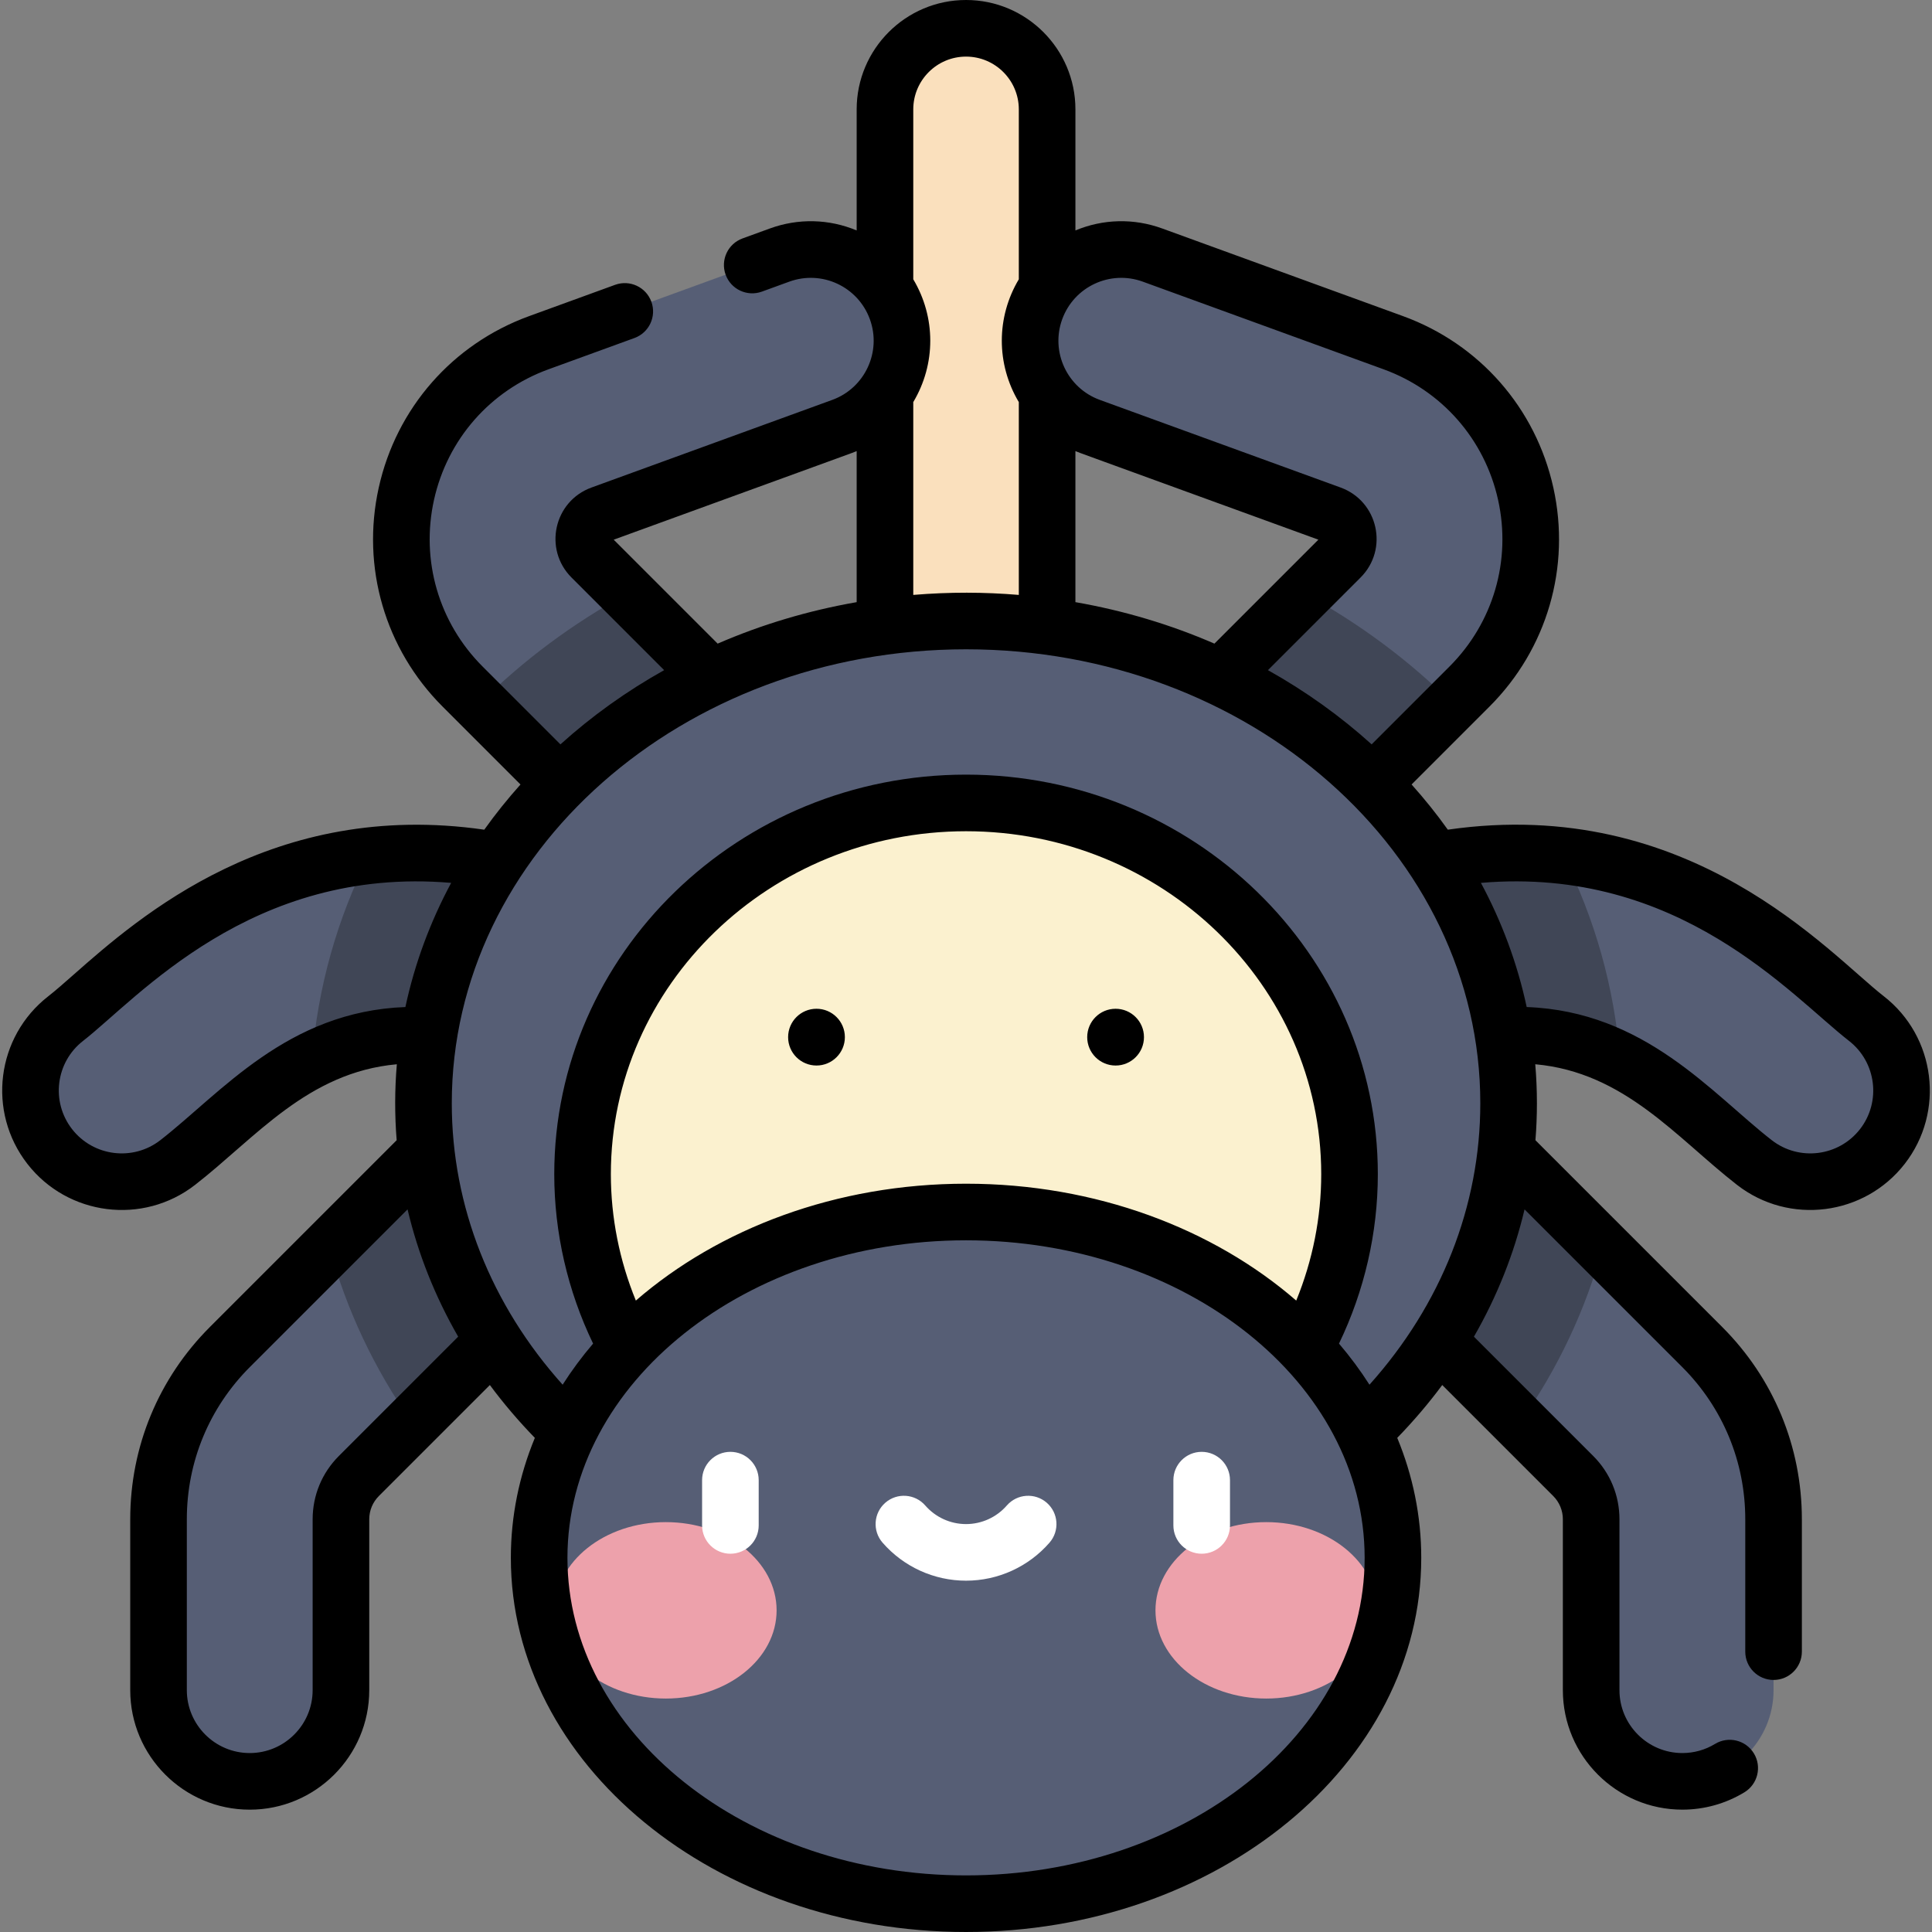 <svg id="Capa_1" enable-background="new 0 0 512 512" height="512" viewBox="0 0 512 512" width="512" xmlns="http://www.w3.org/2000/svg"><rect x="0" y="0" width="512" height="512" fill="#808080" stroke="none"/><g><path d="m13.178 303.836c-8.195-10.537-6.297-25.723 4.24-33.919 17.408-13.536 61.381-66.074 143.788-33.311 12.405 4.932 18.463 18.986 13.531 31.39-4.931 12.405-18.985 18.463-31.39 13.531-53.064-21.096-73.738 9.036-96.25 26.548-10.601 8.246-25.773 6.235-33.919-4.239z" fill="#565e75"/><path d="m256.011 188.214c-11.866 0-21.485-9.619-21.485-21.485v-137.744c0-11.866 9.619-21.485 21.485-21.485s21.485 9.619 21.485 21.485v137.744c0 11.866-9.619 21.485-21.485 21.485z" fill="#fae0bd"/><path d="m66.181 472.077c-13.349 0-24.171-10.822-24.171-24.171v-45.276c0-17.248 6.717-33.465 18.913-45.662l56.974-56.974c9.438-9.438 24.743-9.439 34.182.001 9.439 9.439 9.439 24.743-.001 34.182l-56.971 56.973c-3.066 3.066-4.755 7.144-4.755 11.48v45.276c0 13.349-10.822 24.171-24.171 24.171z" fill="#565e75"/><path d="m182.64 241.993-60.056-60.057c-28.642-28.642-17.79-77.288 20.2-91.115l63.811-23.225c12.545-4.567 26.414 1.903 30.98 14.446 4.565 12.544-1.902 26.414-14.446 30.98l-63.811 23.225c-4.818 1.754-6.177 7.881-2.55 11.507l60.056 60.057c9.439 9.439 9.439 24.743-.001 34.182-9.438 9.438-24.742 9.441-34.183 0z" fill="#565e75"/><path d="m117.898 299.995-30.589 30.589c4.477 16.485 11.857 32.134 21.912 46.453l42.859-42.858c9.44-9.44 9.44-24.743.001-34.182-9.44-9.441-24.744-9.44-34.183-.002z" fill="#404656"/><path d="m161.206 236.607c-24.411-9.705-45.449-11.924-63.423-9.89-8.318 16.537-13.597 34.745-15.103 54.149 14.787-7.503 33.473-10.148 60.666.663 12.406 4.932 26.459-1.126 31.39-13.531 4.933-12.405-1.125-26.459-13.53-31.391z" fill="#404656"/><path d="m182.64 241.993c9.441 9.441 24.745 9.438 34.182 0 9.44-9.439 9.44-24.743.001-34.182l-50.526-50.527c-14.527 7.938-27.751 17.765-39.193 29.171z" fill="#404656"/><g fill="#565e75"><path d="m498.843 303.836c8.195-10.537 6.297-25.723-4.24-33.919-17.408-13.536-61.381-66.074-143.788-33.311-12.405 4.932-18.463 18.986-13.531 31.39 4.931 12.405 18.985 18.463 31.39 13.531 53.065-21.096 73.738 9.036 96.25 26.548 10.601 8.246 25.773 6.235 33.919-4.239z"/><path d="m445.84 472.077c13.349 0 24.171-10.822 24.171-24.171v-45.276c0-17.248-6.717-33.465-18.913-45.662l-56.974-56.974c-9.438-9.438-24.743-9.439-34.182.001-9.439 9.439-9.439 24.743 0 34.182l56.973 56.973c3.066 3.066 4.755 7.144 4.755 11.48v45.276c-.001 13.349 10.821 24.171 24.17 24.171z"/><path d="m329.381 241.993 60.056-60.057c28.642-28.642 17.79-77.288-20.2-91.115l-63.811-23.225c-12.545-4.567-26.414 1.903-30.98 14.446-4.565 12.544 1.902 26.414 14.446 30.98l63.811 23.225c4.818 1.754 6.177 7.881 2.55 11.507l-60.056 60.057c-9.439 9.439-9.439 24.743.001 34.182 9.438 9.438 24.742 9.441 34.183 0z"/></g><path d="m394.123 299.995 30.589 30.589c-4.477 16.485-11.857 32.134-21.912 46.453l-42.859-42.858c-9.44-9.44-9.44-24.743-.001-34.182 9.44-9.441 24.744-9.44 34.183-.002z" fill="#404656"/><path d="m350.815 236.607c24.411-9.705 45.449-11.924 63.423-9.89 8.318 16.537 13.597 34.745 15.103 54.149-14.787-7.503-33.473-10.148-60.666.663-12.406 4.932-26.459-1.126-31.39-13.531-4.933-12.405 1.125-26.459 13.53-31.391z" fill="#404656"/><path d="m329.381 241.993c-9.441 9.441-24.745 9.438-34.182 0-9.44-9.439-9.44-24.743-.001-34.182l50.526-50.527c14.527 7.938 27.751 17.765 39.193 29.171z" fill="#404656"/><ellipse cx="256.01" cy="292.383" fill="#565e75" rx="143.785" ry="127.81"/><ellipse cx="256.01" cy="311.169" fill="#fbf1cf" rx="101.628" ry="98.384"/><ellipse cx="256.01" cy="412.847" fill="#565e75" rx="113.133" ry="91.653"/><g><g fill="#eda1ab"><ellipse cx="176.454" cy="426.756" rx="29.355" ry="23.377"/><ellipse cx="335.567" cy="426.756" rx="29.355" ry="23.377"/></g><g fill="#fff"><path d="m193.562 411.753c-4.142 0-7.5-3.358-7.5-7.5v-12c0-4.142 3.358-7.5 7.5-7.5s7.5 3.358 7.5 7.5v12c0 4.143-3.358 7.5-7.5 7.5z"/><path d="m318.459 411.753c-4.142 0-7.5-3.358-7.5-7.5v-12c0-4.142 3.358-7.5 7.5-7.5s7.5 3.358 7.5 7.5v12c0 4.143-3.358 7.5-7.5 7.5z"/><path d="m256.01 418.897c-8.477 0-16.54-3.671-22.119-10.073-2.721-3.123-2.396-7.86.727-10.582 3.123-2.721 7.861-2.396 10.582.727 2.729 3.132 6.67 4.928 10.81 4.928s8.081-1.796 10.81-4.928c2.722-3.123 7.458-3.447 10.582-.727 3.122 2.722 3.448 7.459.727 10.582-5.579 6.401-13.641 10.073-22.119 10.073z"/></g></g><path d="m295.641 282.377c4.155 0 7.522-3.368 7.522-7.522s-3.368-7.522-7.522-7.522-7.522 3.368-7.522 7.522 3.368 7.522 7.522 7.522zm-79.261-15.045c-4.154 0-7.522 3.368-7.522 7.522 0 4.155 3.368 7.522 7.522 7.522s7.522-3.368 7.522-7.522-3.368-7.522-7.522-7.522zm282.826-3.335c-14.462-11.244-51.216-53.408-115.52-44.124-2.959-4.153-6.167-8.149-9.6-11.979l20.654-20.655c15.26-15.26 21.582-36.948 16.912-58.015-4.673-21.079-19.57-38.07-39.85-45.451l-63.81-23.225c-7.532-2.743-15.645-2.545-22.996.523v-32.086c0-15.983-13.003-28.985-28.986-28.985s-28.985 13.002-28.985 28.985v32.086c-7.353-3.068-15.466-3.265-22.996-.523l-7.248 2.638c-3.893 1.417-5.899 5.72-4.483 9.613 1.417 3.893 5.72 5.899 9.613 4.483l7.249-2.638c8.658-3.152 18.215 1.305 21.366 9.964 3.144 8.638-1.326 18.223-9.963 21.367l-63.813 23.226c-9.98 3.634-12.784 16.361-5.287 23.858l24.538 24.539c-10.001 5.597-19.222 12.206-27.481 19.671l-20.633-20.634c-11.616-11.616-16.429-28.126-12.874-44.162 3.558-16.048 14.898-28.984 30.336-34.602l22.788-8.294c3.892-1.417 5.899-5.721 4.482-9.613s-5.721-5.9-9.613-4.482l-22.787 8.294c-20.279 7.381-35.176 24.372-39.85 45.451-4.67 21.067 1.651 42.755 16.912 58.015l20.654 20.655c-3.433 3.83-6.641 7.826-9.6 11.979-56.037-8.09-91.475 23.127-108.749 38.348-2.65 2.335-4.939 4.353-6.772 5.777-13.816 10.745-16.304 30.625-5.556 44.443 10.689 13.743 30.62 16.307 44.444 5.556 16.019-12.462 29.805-29.837 53.462-31.962-.568 6.689-.585 13.402-.046 20.133l-49.497 49.497c-13.613 13.613-21.11 31.713-21.11 50.965v45.275c0 17.463 14.208 31.671 31.67 31.671 17.463 0 31.671-14.208 31.671-31.671v-45.278c0-2.333.909-4.527 2.558-6.177l29.406-29.406c3.608 4.867 7.591 9.542 11.922 14.002-4.124 9.985-6.361 20.68-6.361 31.797 0 54.673 54.116 99.153 120.633 99.153s120.633-44.48 120.633-99.153c0-11.117-2.238-21.811-6.361-31.797 4.331-4.46 8.314-9.135 11.923-14.003l29.406 29.406c1.649 1.65 2.558 3.843 2.558 6.177v45.275c0 17.463 14.207 31.671 31.671 31.671 5.814 0 11.502-1.591 16.449-4.603 3.538-2.154 4.66-6.768 2.506-10.306-2.153-3.537-6.767-4.661-10.306-2.506-2.596 1.58-5.586 2.415-8.649 2.415-9.192 0-16.671-7.479-16.671-16.671v-45.274c0-6.34-2.469-12.3-6.952-16.783l-31.615-31.615c6.126-10.648 10.638-21.983 13.415-33.737l41.777 41.777c10.78 10.78 16.716 25.113 16.716 40.359v35.072c0 4.142 3.358 7.5 7.5 7.5s7.5-3.358 7.5-7.5v-35.073c0-19.252-7.497-37.352-21.11-50.965l-49.497-49.497c.26-3.243.393-6.507.393-9.785 0-3.481-.148-6.932-.439-10.348 23.665 2.126 37.483 19.531 53.462 31.962 13.858 10.778 33.78 8.154 44.444-5.557 10.721-13.785 8.229-33.722-5.557-44.443zm-217.712-179.39c3.15-8.656 12.705-13.118 21.367-9.963l63.811 23.226c15.437 5.618 26.777 18.554 30.335 34.602 3.555 16.036-1.257 32.545-12.874 44.162l-20.633 20.634c-8.259-7.465-17.48-14.074-27.481-19.671l24.538-24.539c7.507-7.507 4.678-20.229-5.289-23.858l-63.811-23.225c-8.637-3.145-13.107-12.73-9.963-21.368zm40.342 85.96c-11.542-5.009-23.9-8.738-36.84-10.993v-40.029c1.442.599-2.639-.938 64.387 23.473zm-79.81-64.01c6.026-10.096 5.989-22.509 0-32.541v-45.031c0-7.712 6.273-13.985 13.985-13.985s13.985 6.273 13.985 13.985v45.03c-5.98 10.016-6.037 22.43 0 32.543v51.098c-9.179-.756-18.266-.799-27.97 0zm-79.388 36.462c67.044-24.418 62.937-22.871 64.388-23.473v40.028c-12.94 2.255-25.299 5.983-36.84 10.993zm-120.146 159.137c-7.256 5.644-17.751 4.332-23.394-2.924-5.655-7.272-4.35-17.736 2.924-23.393 14.376-11.182 44.557-46.401 97.54-41.869-5.542 10.315-9.655 21.353-12.13 32.905-31.311 1.149-48.876 22.788-64.94 35.281zm47.312 83.691c-4.483 4.483-6.952 10.443-6.952 16.783v45.275c0 9.192-7.479 16.671-16.671 16.671s-16.67-7.479-16.67-16.671v-45.275c0-15.246 5.937-29.579 16.716-40.359l41.777-41.777c2.776 11.754 7.289 23.089 13.415 33.737zm166.206 111.153c-58.246 0-105.633-37.751-105.633-84.153s47.387-84.153 105.633-84.153 105.633 37.751 105.633 84.153-47.386 84.153-105.633 84.153zm-94.128-185.831c0-50.113 42.226-90.884 94.128-90.884s94.128 40.77 94.128 90.884c0 11.476-2.279 22.887-6.625 33.496-21.998-19.064-53.09-30.971-87.503-30.971s-65.505 11.908-87.503 30.971c-4.346-10.609-6.625-22.02-6.625-33.496zm201.04 55.792c-2.412-3.781-5.111-7.419-8.075-10.895 6.74-13.974 10.292-29.384 10.292-44.897 0-58.385-48.955-105.884-109.128-105.884s-109.128 47.499-109.128 105.884c0 15.512 3.553 30.923 10.292 44.897-2.963 3.474-5.661 7.111-8.072 10.89-19.006-21.192-29.377-47.336-29.377-74.573 0-66.339 61.137-120.311 136.285-120.311s136.285 53.971 136.285 120.311c0 27.237-10.367 53.385-29.374 74.578zm130.001-67.729c-5.644 7.256-16.138 8.568-23.394 2.925-15.83-12.314-33.565-34.136-64.941-35.282-2.474-11.553-6.588-22.591-12.13-32.905 52.533-4.495 82.194 29.933 97.54 41.869 7.256 5.642 8.568 16.137 2.925 23.393z"/></g></svg>
